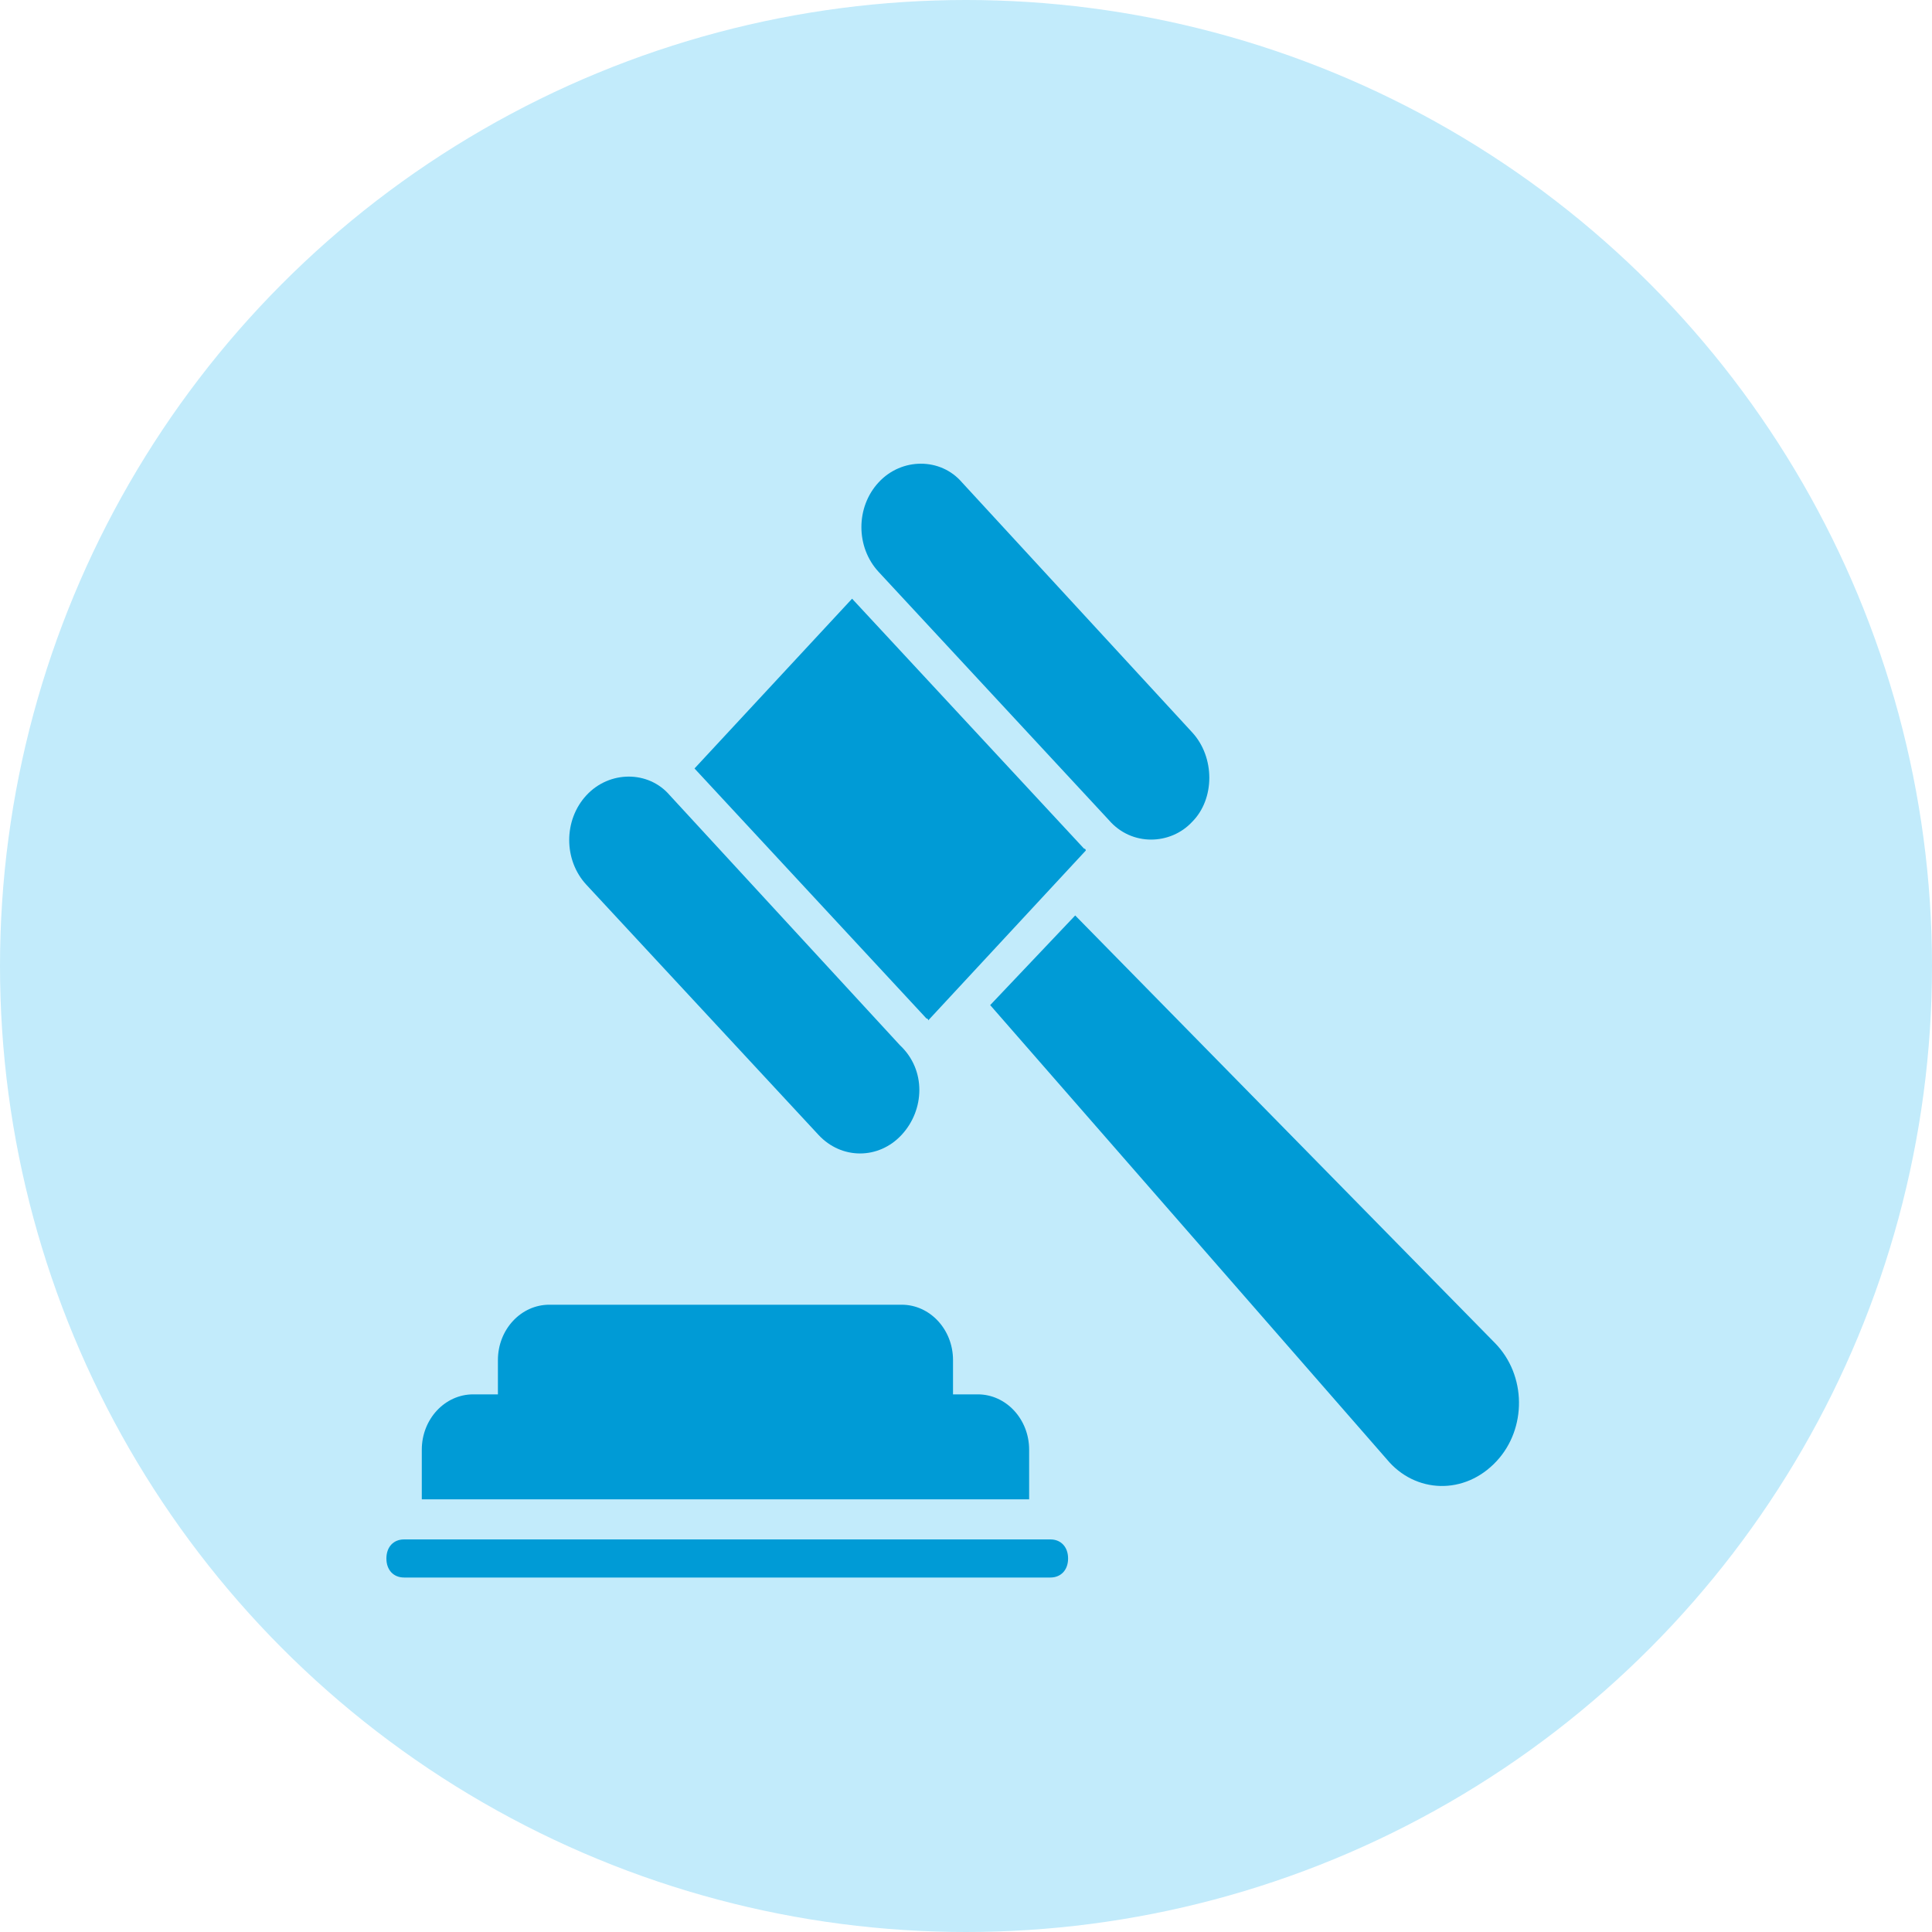 <svg width="25" height="25" viewBox="0 0 25 25" fill="none" xmlns="http://www.w3.org/2000/svg">
<circle cx="12.5" cy="12.5" r="12.5" fill="#C2EBFB"/>
<path d="M14.348 10.611L11.37 7.401C11.072 7.08 11.072 6.562 11.37 6.241C11.667 5.92 12.171 5.92 12.447 6.241L15.425 9.475C15.723 9.796 15.723 10.339 15.425 10.636C15.15 10.932 14.646 10.957 14.348 10.611Z" fill="#009BD6"/>
<path d="M11.667 14.685C11.37 15.006 10.888 15.006 10.591 14.685L7.589 11.45C7.291 11.13 7.291 10.611 7.589 10.29C7.887 9.969 8.391 9.969 8.666 10.29L11.645 13.525C11.988 13.846 11.965 14.364 11.667 14.685Z" fill="#009BD6"/>
<path d="M14.05 11.006L12.011 13.204C12.011 13.179 11.988 13.179 11.988 13.179L9.01 9.969L8.987 9.944L11.026 7.747L11.049 7.772L14.027 10.981C14.027 10.981 14.05 10.981 14.05 11.006Z" fill="#009BD6"/>
<path d="M13.913 11.846L19.343 17.377C19.756 17.796 19.756 18.488 19.366 18.907C18.953 19.352 18.312 19.327 17.945 18.883L12.813 13.006L13.913 11.846Z" fill="#009BD6"/>
<path d="M12.332 17.599V18.043H12.653C13.019 18.043 13.317 18.364 13.317 18.759V19.401H5.458V18.759C5.458 18.364 5.756 18.043 6.123 18.043H6.443V17.599C6.443 17.204 6.741 16.883 7.108 16.883H11.668C12.034 16.883 12.332 17.204 12.332 17.599Z" fill="#009BD6"/>
<path d="M5.229 19.92H13.592C13.729 19.92 13.821 20.018 13.821 20.167C13.821 20.315 13.729 20.413 13.592 20.413H5.229C5.091 20.413 5 20.315 5 20.167C5 20.018 5.091 19.92 5.229 19.92Z" fill="#009BD6"/>
</svg>
